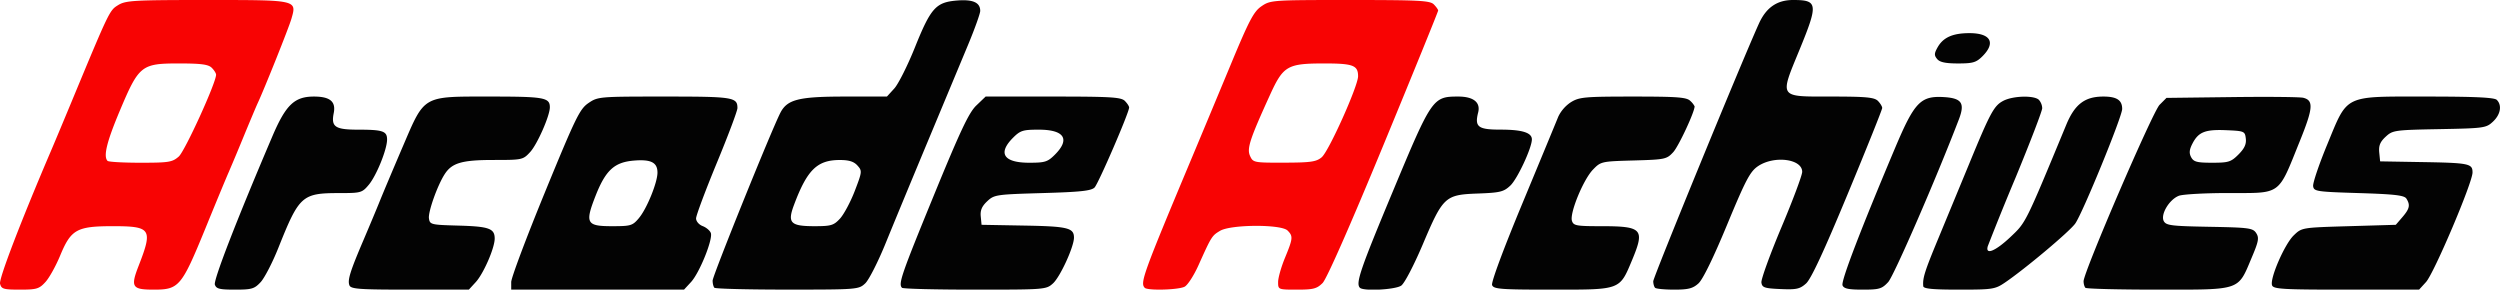 <svg xmlns="http://www.w3.org/2000/svg" viewBox="0 0 65.09 7.54">
    <path d="M.001 7.39C-.032 7.26.54 5.77 1.318 3.95c.077-.178.313-.743.527-1.257C2.848.276 2.852.27 3.076.133 3.272.012 3.482 0 5.384 0 7.748 0 7.73-.004 7.587.49c-.067.233-.702 1.82-.881 2.203-.037.08-.2.467-.363.862a60.53 60.53 0 0 1-.391.934c-.053.118-.328.78-.61 1.472-.616 1.503-.682 1.58-1.338 1.58-.57 0-.611-.066-.39-.632.368-.945.319-1.02-.672-1.02-.944 0-1.093.084-1.375.764-.112.271-.285.582-.384.69-.162.178-.228.198-.661.198-.429 0-.485-.016-.52-.151zm4.653-3.314c.16-.14.972-1.92.972-2.131 0-.037-.05-.118-.113-.18-.088-.088-.276-.113-.856-.113-.977 0-1.04.05-1.537 1.23-.342.812-.434 1.192-.319 1.307.027.027.413.048.858.048.737 0 .827-.014.995-.161zm25.151 3.417c-.127-.127-.047-.348 1.247-3.435.232-.553.677-1.62.989-2.37.483-1.164.602-1.389.804-1.526.233-.159.28-.162 2.304-.162 1.784 0 2.083.015 2.18.113.062.062.114.135.115.161 0 .027-.638 1.596-1.418 3.486-.875 2.12-1.485 3.503-1.591 3.609-.149.148-.24.172-.665.172-.49 0-.493-.001-.493-.197 0-.11.08-.392.178-.629.21-.51.215-.565.068-.713-.166-.166-1.472-.16-1.756.007-.214.127-.225.145-.564.899-.118.263-.28.514-.359.556-.156.084-.961.106-1.039.03zm4.608-3.4c.183-.152.946-1.852.946-2.108 0-.284-.13-.333-.88-.333-.96 0-1.067.062-1.41.812-.531 1.165-.61 1.405-.522 1.597.078.172.1.176.89.174.692-.002.833-.022.976-.141z" fill="#f80303" data-darkreader-inline-fill="" style="--darkreader-inline-fill:#c60202;"/>
    <path d="M5.594 7.41c-.038-.12.568-1.683 1.495-3.855.352-.826.577-1.041 1.084-1.041.42 0 .576.13.516.43-.072.36.035.432.639.432.638 0 .75.038.75.256 0 .258-.276.94-.478 1.181-.172.205-.206.214-.75.214-.991 0-1.057.06-1.607 1.437-.15.375-.355.77-.455.88-.165.177-.231.197-.668.197-.407 0-.49-.021-.526-.132zm3.503.017c-.052-.136.02-.365.368-1.179.143-.336.34-.804.435-1.041.096-.237.362-.866.59-1.398.575-1.339.498-1.295 2.278-1.295 1.402 0 1.548.026 1.548.28 0 .22-.328.965-.513 1.165-.187.203-.205.206-.955.206-.824 0-1.084.077-1.273.374-.191.3-.43.976-.407 1.146.023.163.05.169.774.189.79.022.938.075.938.338 0 .245-.29.91-.492 1.132l-.181.197h-1.533c-1.334 0-1.539-.015-1.577-.114zm4.213-.083c0-.11.396-1.163.88-2.343.798-1.945.904-2.162 1.13-2.317.247-.168.277-.17 1.98-.17 1.79 0 1.9.017 1.9.3 0 .071-.242.716-.539 1.433-.296.717-.538 1.365-.538 1.439 0 .076.074.163.17.2.093.035.19.116.214.18.06.159-.293 1.036-.516 1.278l-.182.197H13.31v-.197zm3.328-1.67c.202-.239.48-.922.48-1.18 0-.264-.168-.35-.613-.313-.51.042-.737.251-1 .92-.278.71-.236.788.426.788.497 0 .537-.012.707-.214zm1.964 1.82c-.027-.027-.048-.111-.048-.188 0-.126 1.53-3.914 1.764-4.37.179-.347.477-.422 1.683-.422h1.091l.19-.208c.106-.115.348-.597.538-1.07C24.234.206 24.366.06 24.91.014c.42-.035.611.05.611.27 0 .067-.14.459-.311.87l-1.046 2.508c-.404.968-.899 2.163-1.1 2.657-.2.494-.442.97-.538 1.06-.17.158-.204.161-2.024.161-1.018 0-1.873-.021-1.9-.048zm3.268-1.802c.1-.109.274-.432.384-.718.194-.505.196-.525.07-.665-.094-.104-.22-.143-.46-.143-.588 0-.85.257-1.19 1.166-.178.472-.096.557.532.557.432 0 .5-.02.664-.197zm1.615 1.801c-.1-.1-.023-.327.822-2.39.697-1.7.918-2.169 1.112-2.356l.243-.233h1.755c1.5 0 1.772.016 1.869.113.062.062.112.139.112.172 0 .132-.8 1.982-.9 2.083-.087.087-.371.117-1.359.145-1.205.035-1.255.042-1.437.214-.138.13-.183.235-.167.395l.021.217 1.108.02c1.137.02 1.298.06 1.298.314 0 .239-.36 1.024-.547 1.192-.176.16-.212.162-2.03.162-1.019 0-1.873-.021-1.9-.048zm3.98-3.466c.405-.405.246-.651-.42-.651-.411 0-.48.021-.669.21-.405.405-.246.651.42.651.411 0 .48-.021.669-.21zm7.942 3.466c-.115-.116.004-.467.86-2.517 1.012-2.427 1.036-2.462 1.7-2.462.393 0 .584.15.519.411-.096.38-.006.45.582.45.564 0 .816.079.816.254 0 .221-.376 1.028-.56 1.202-.174.164-.263.186-.853.208-.848.031-.901.08-1.43 1.33-.232.545-.473 1.007-.558 1.067-.152.107-.982.15-1.076.057zm3.441-.07c-.027-.072.289-.924.793-2.137.461-1.11.88-2.123.931-2.25a.934.934 0 0 1 .331-.377c.217-.132.36-.145 1.615-.145 1.157 0 1.396.018 1.49.113a.494.494 0 0 1 .113.142c0 .147-.418 1.043-.557 1.193-.17.184-.211.193-1.03.216-.84.023-.855.027-1.06.239-.251.259-.61 1.134-.547 1.332.04.127.113.14.762.14 1.071 0 1.14.075.807.875-.332.794-.288.777-2.07.777-1.36 0-1.537-.013-1.578-.119zm4.244.07c-.026-.026-.048-.103-.048-.17 0-.105 2.284-5.675 2.75-6.706.189-.42.472-.616.89-.617.648 0 .66.099.163 1.308-.515 1.253-.547 1.206.826 1.206.91 0 1.126.02 1.22.113.061.062.112.145.112.185 0 .04-.404 1.048-.899 2.24-.621 1.497-.956 2.217-1.085 2.33-.16.143-.25.162-.663.144-.42-.018-.48-.039-.498-.17-.012-.081.222-.727.52-1.435.299-.708.542-1.359.542-1.447 0-.338-.73-.431-1.151-.147-.205.139-.32.355-.805 1.526-.354.855-.632 1.425-.745 1.526-.146.132-.264.162-.63.162-.248 0-.473-.021-.499-.048zm4.88-.066c-.042-.109.463-1.427 1.373-3.585.5-1.183.66-1.35 1.266-1.314.465.028.552.157.392.576-.583 1.523-1.694 4.08-1.842 4.24-.164.177-.231.197-.664.197-.374 0-.492-.026-.526-.114zm2.102.024c-.02-.21.038-.39.398-1.257l.794-1.92c.556-1.351.65-1.524.896-1.651.252-.13.801-.144.923-.023a.351.351 0 0 1 .086.216c0 .072-.311.881-.69 1.8a72.23 72.23 0 0 0-.727 1.794c-.07.24.199.13.591-.24.405-.384.378-.328 1.452-2.921.222-.536.484-.735.966-.735.349 0 .49.093.49.322 0 .2-1.029 2.712-1.222 2.984-.151.212-1.302 1.178-1.83 1.537-.256.174-.322.184-1.195.184-.687 0-.926-.023-.932-.09zm4.222.042c-.026-.026-.048-.103-.048-.17 0-.237 1.798-4.412 1.979-4.594l.179-.18 1.702-.021c.936-.012 1.773-.004 1.86.018.273.068.257.27-.088 1.123-.583 1.442-.462 1.355-1.875 1.357-.6 0-1.173.033-1.275.071-.251.096-.485.488-.394.66.062.114.196.13 1.19.148 1.03.019 1.13.032 1.216.164.08.124.064.213-.12.646-.362.86-.265.826-2.427.826-1.018 0-1.873-.021-1.9-.048zm3.984-3.47c.156-.156.209-.27.192-.413-.022-.192-.038-.2-.506-.22-.552-.024-.726.045-.883.347-.083.161-.091.25-.034.357.065.12.151.143.547.143.426 0 .49-.02.684-.214zm.876 3.406c-.066-.17.326-1.074.565-1.302.21-.202.211-.202 1.433-.238l1.223-.036.173-.201c.187-.218.208-.314.103-.481-.055-.086-.304-.115-1.238-.144-1.106-.034-1.171-.044-1.19-.18-.012-.08.152-.565.364-1.078.547-1.323.408-1.255 2.597-1.255 1.253 0 1.758.024 1.82.086.141.14.1.38-.098.566-.179.167-.229.174-1.395.196-1.17.022-1.217.029-1.4.198-.144.134-.184.232-.167.409l.023.232 1.041.018c1.279.021 1.365.038 1.365.271 0 .265-1.002 2.624-1.212 2.854l-.18.197h-1.892c-1.651 0-1.897-.014-1.935-.112zm-8.72-5.892c-.08-.095-.078-.146.011-.304.145-.258.392-.369.824-.37.556-.002.699.246.346.6-.164.164-.25.189-.638.189-.323 0-.475-.032-.543-.115z" fill="#030303" data-darkreader-inline-fill="" style="--darkreader-inline-fill:#020203;"/>
</svg>